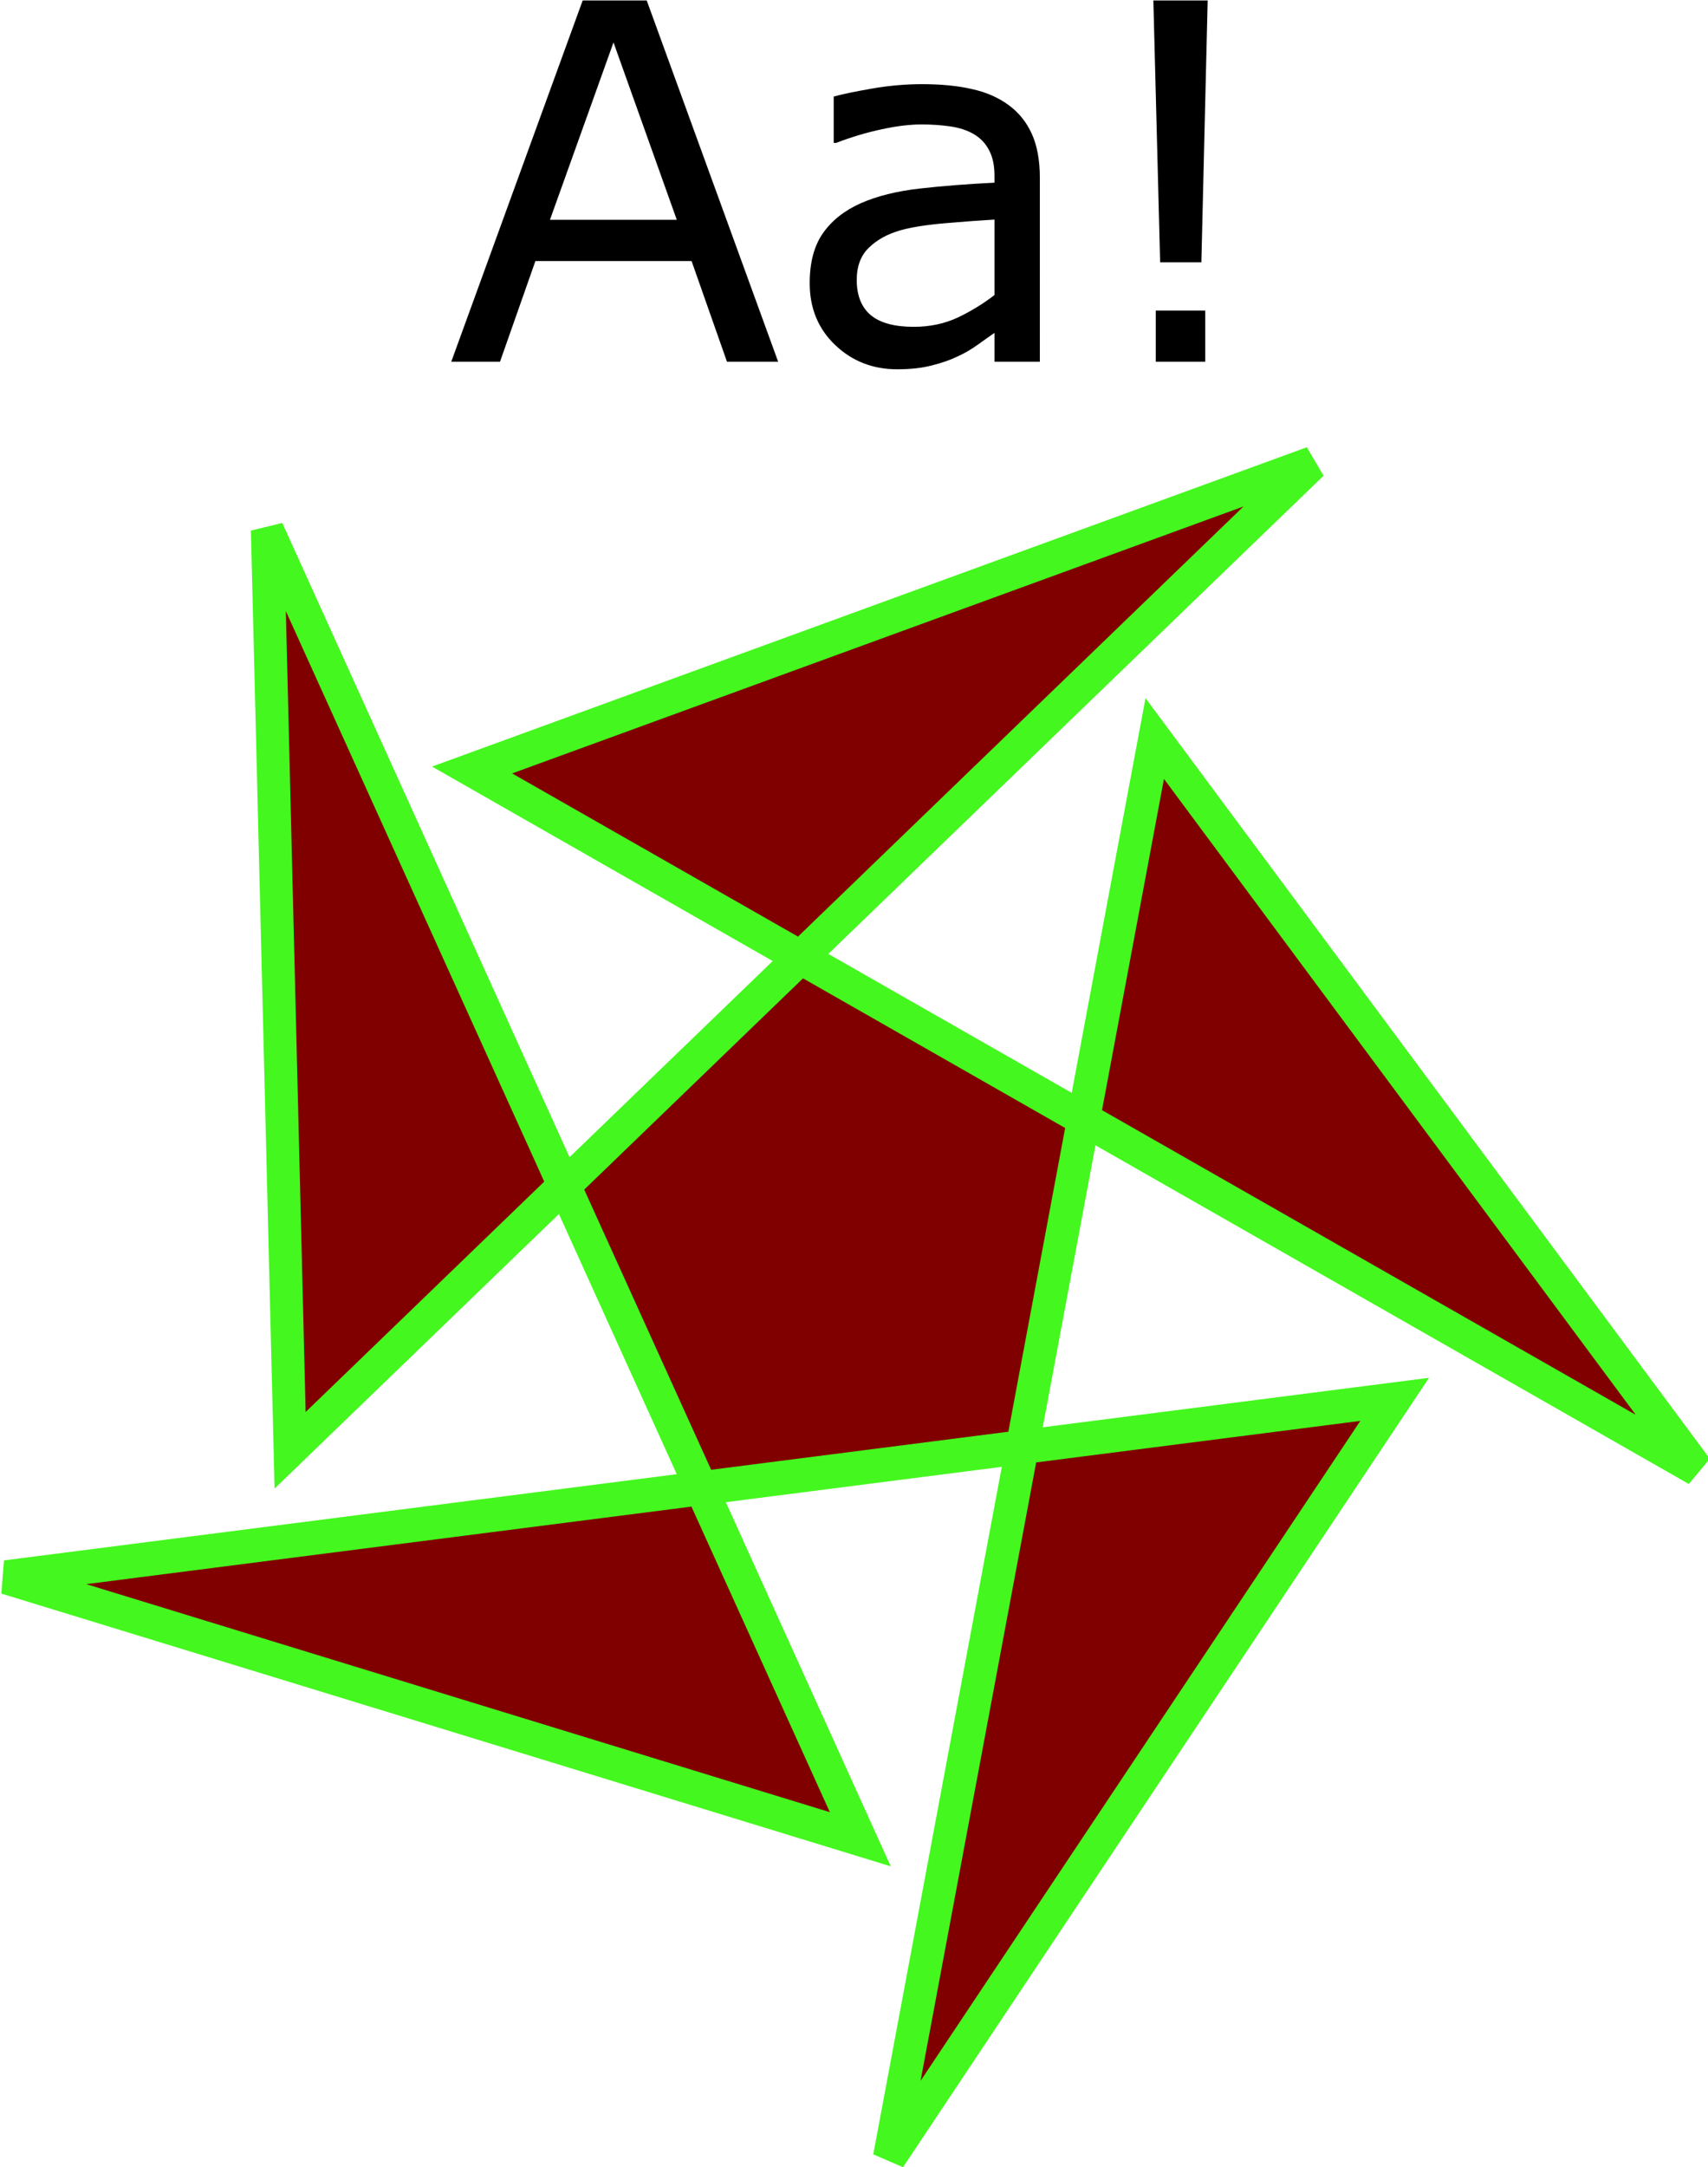 <?xml version="1.0" encoding="UTF-8" standalone="no"?>
<!-- Created with Inkscape (http://www.inkscape.org/) -->

<svg
   width="87.483mm"
   height="110.943mm"
   viewBox="0 0 87.483 110.943"
   version="1.1"
   id="svg284"
   inkscape:version="1.1.2 (b8e25be833, 2022-02-05)"
   sodipodi:docname="figure_text.svg"
   xmlns:inkscape="http://www.inkscape.org/namespaces/inkscape"
   xmlns:sodipodi="http://sodipodi.sourceforge.net/DTD/sodipodi-0.dtd"
   xmlns="http://www.w3.org/2000/svg"
   xmlns:svg="http://www.w3.org/2000/svg">
  <sodipodi:namedview
     id="namedview286"
     pagecolor="#ffffff"
     bordercolor="#666666"
     borderopacity="1.0"
     inkscape:pageshadow="2"
     inkscape:pageopacity="0.0"
     inkscape:pagecheckerboard="0"
     inkscape:document-units="mm"
     showgrid="false"
     inkscape:zoom="0.64052329"
     inkscape:cx="0.78061174"
     inkscape:cy="405.9181"
     inkscape:window-width="1920"
     inkscape:window-height="1137"
     inkscape:window-x="-8"
     inkscape:window-y="-8"
     inkscape:window-maximized="1"
     inkscape:current-layer="layer1"
     fit-margin-top="0"
     fit-margin-left="0"
     fit-margin-right="0"
     fit-margin-bottom="0" />
  <defs
     id="defs281">
    <rect
       x="223.255"
       y="37.469"
       width="199.884"
       height="148.189"
       id="rect24525" />
    <rect
       x="34.347"
       y="312.245"
       width="462.122"
       height="57.765"
       id="rect2872" />
  </defs>
  <g
     inkscape:label="Layer 1"
     inkscape:groupmode="layer"
     id="layer1"
     transform="translate(-23.474,-8.076)">
    <path
       id="path14932"
       style="fill:#800000;stroke:#44f71e;stroke-width:2.268"
       inkscape:transform-center-x="-0.41017361"
       inkscape:transform-center-y="2.5290567"
       transform="matrix(0.744,0,0,0.768,-200.946,-223.434)"
       d="m 321.612,398.112 70.372,-65.786 -57.844,20.442 84.312,46.598 -37.316,-48.696 -18.264,94.585 34.782,-50.538 -95.6,11.859 58.812,17.462 -40.82,-87.256 z" />
    <g
       aria-label="Aa!"
       transform="matrix(0.265,0,0,0.265,-12.899,-6.544)"
       id="text24523"
       style="font-size:40px;line-height:1.25;white-space:pre;shape-inside:url(#rect24525)">
      <path
         d="m 287.662,125.052 h -9.891 l -6.844,-19.453 h -30.188 l -6.844,19.453 h -9.422 l 25.406,-69.797 h 12.375 z M 268.068,97.631 255.834,63.365 243.553,97.631 Z"
         style="font-size:96px;-inkscape-font-specification:'sans-serif, Normal'"
         id="path35141" />
      <path
         d="m 338.24,125.052 h -8.766 v -5.578 q -1.172,0.797 -3.188,2.25 -1.969,1.406 -3.844,2.25 -2.203,1.078 -5.062,1.781 -2.859,0.75 -6.703,0.75 -7.078,0 -12,-4.688 -4.922,-4.688 -4.922,-11.953 0,-5.953 2.531,-9.609 2.578,-3.703 7.312,-5.813 4.781,-2.109 11.484,-2.859 6.703,-0.75 14.391,-1.125 v -1.359 q 0,-3 -1.078,-4.969 -1.031,-1.969 -3,-3.094 -1.875,-1.078 -4.5,-1.453 -2.625,-0.375 -5.484,-0.375 -3.469,0 -7.734,0.938 -4.266,0.891 -8.812,2.625 h -0.469 v -8.953 q 2.578,-0.703 7.453,-1.547 4.875,-0.844 9.609,-0.844 5.531,0 9.609,0.938 4.125,0.891 7.125,3.094 2.953,2.156 4.5,5.578 1.547,3.422 1.547,8.484 z m -8.766,-12.891 V 97.584 q -4.031,0.234 -9.516,0.703 -5.438,0.469 -8.625,1.359 -3.797,1.078 -6.141,3.375 -2.344,2.25 -2.344,6.234 0,4.5 2.719,6.797 2.719,2.25 8.297,2.25 4.641,0 8.484,-1.781 3.844,-1.828 7.125,-4.359 z"
         style="font-size:96px;-inkscape-font-specification:'sans-serif, Normal'"
         id="path35143" />
      <path
         d="m 370.678,55.256 -1.219,50.578 h -7.969 l -1.312,-50.578 z m -0.469,69.797 h -9.562 v -9.891 h 9.562 z"
         style="font-size:96px;-inkscape-font-specification:'sans-serif, Normal'"
         id="path35145" />
    </g>
  </g>
</svg>
